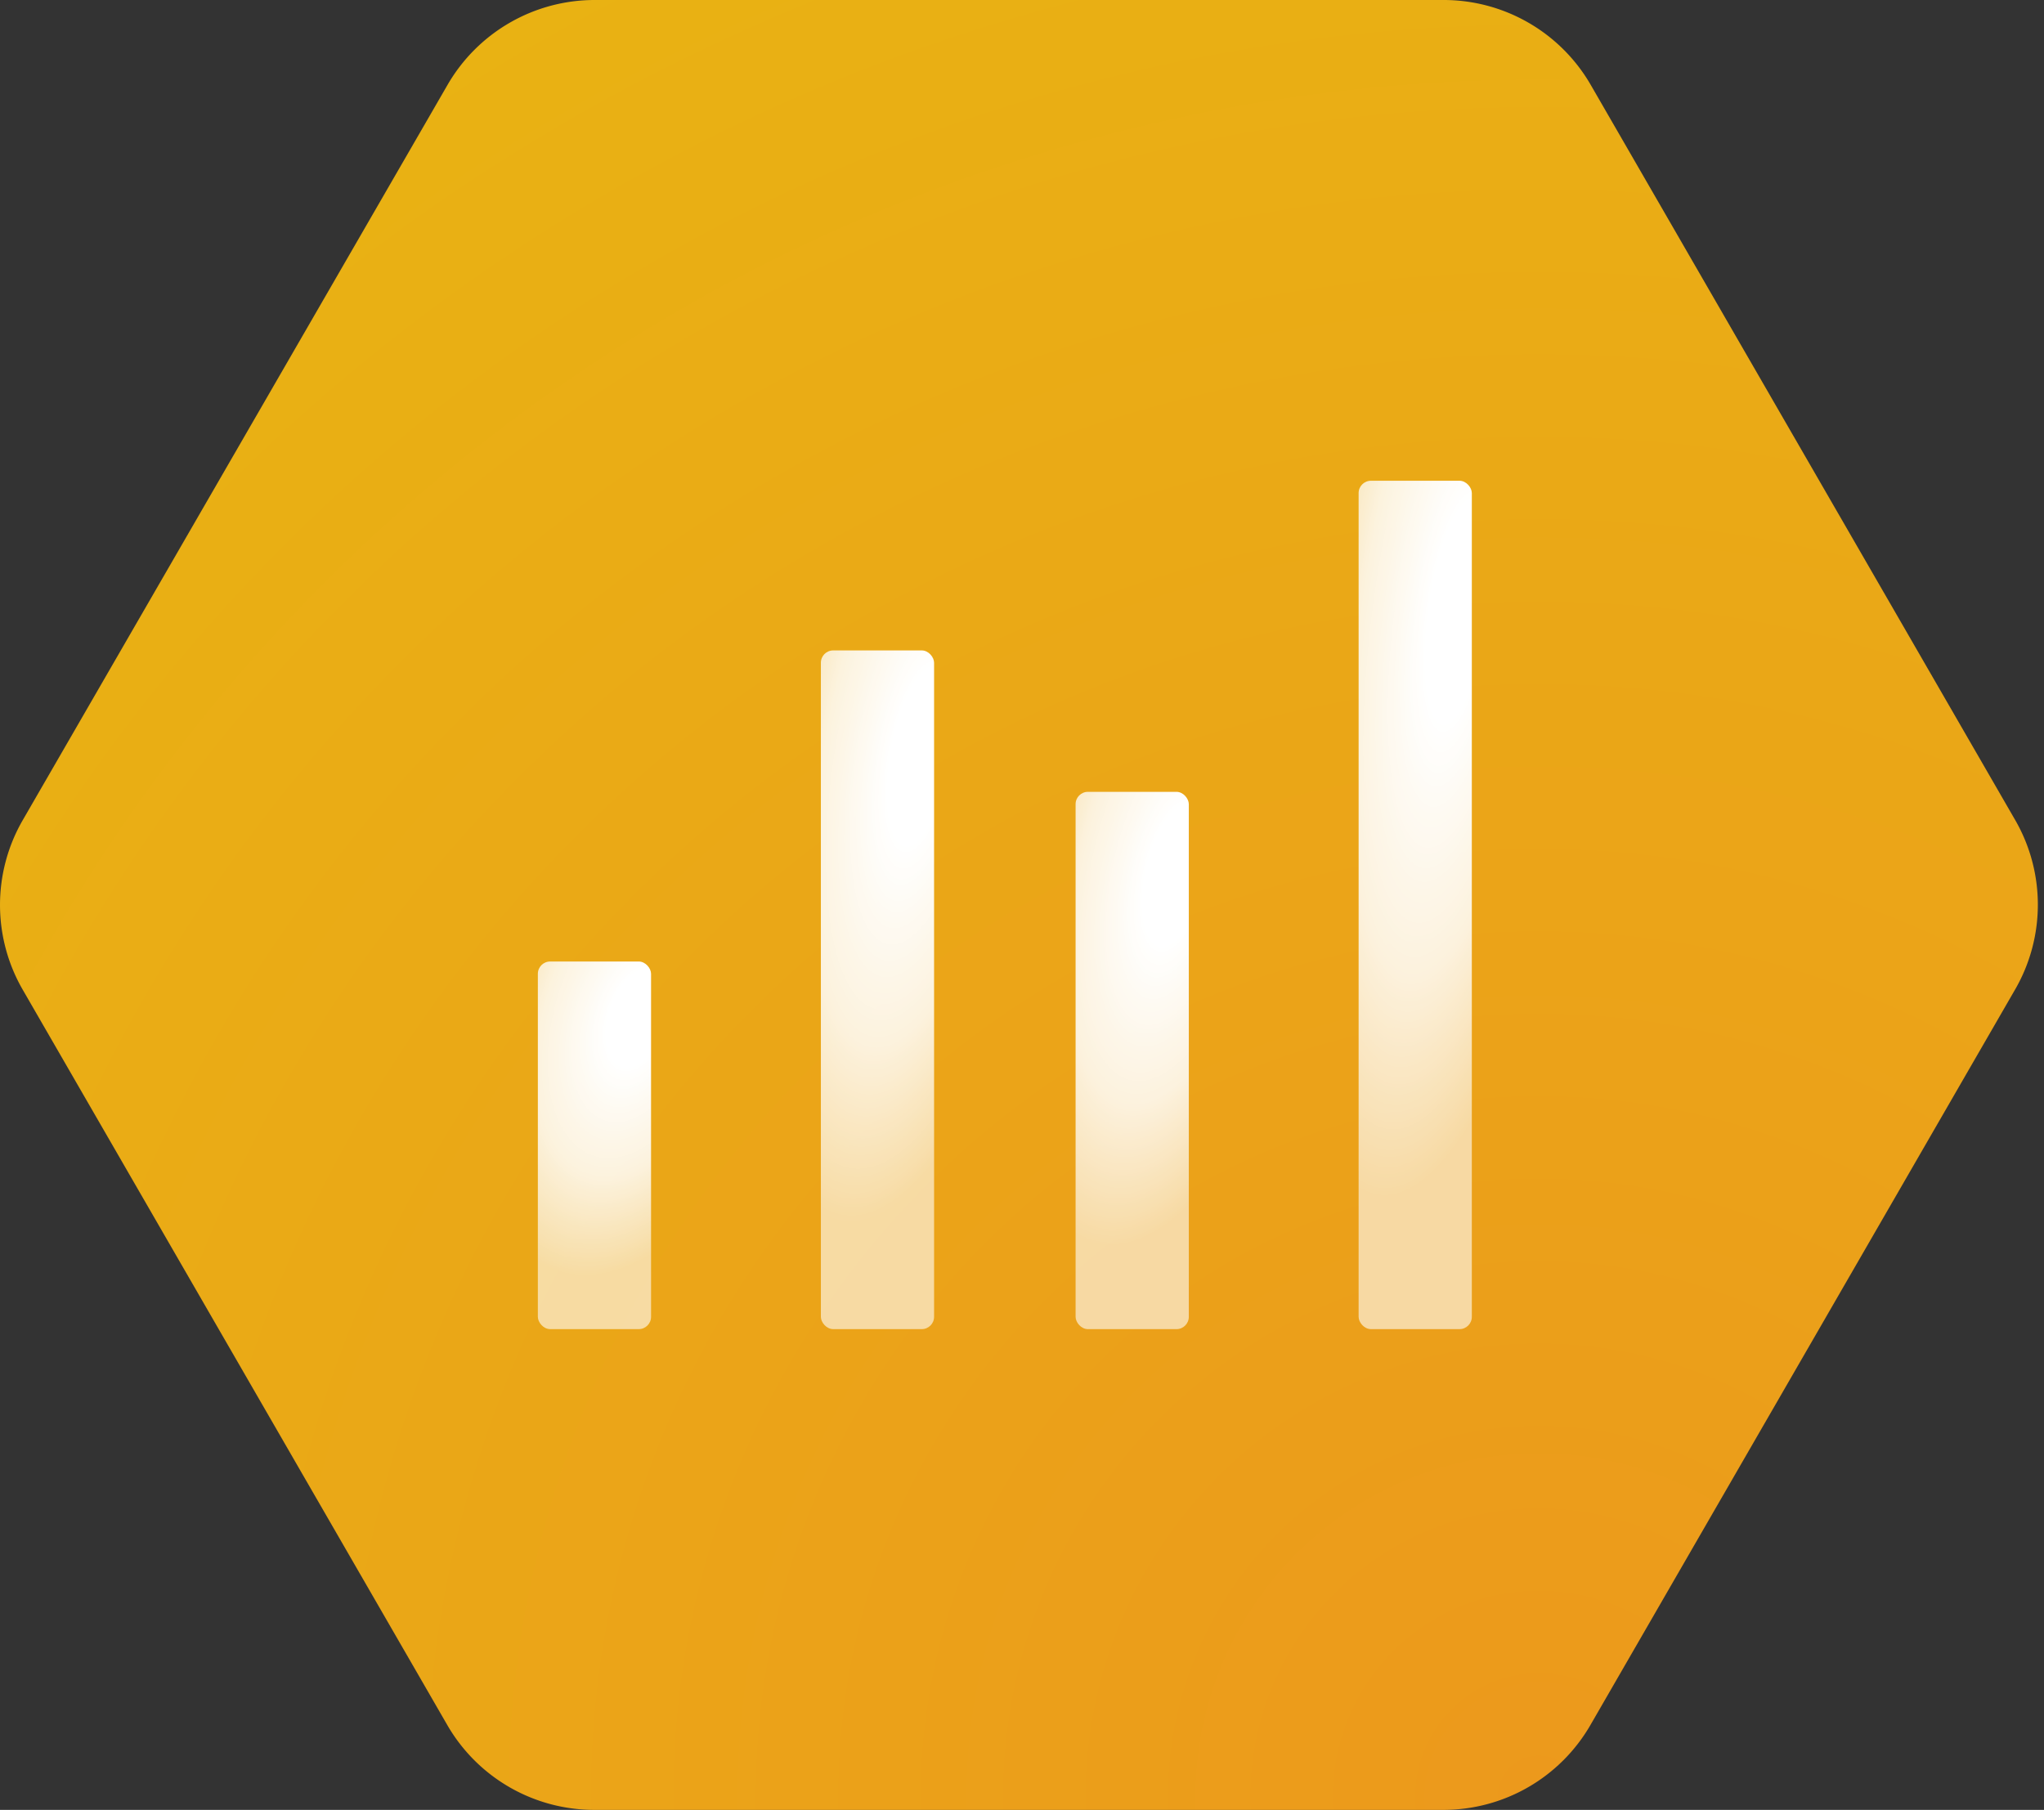 <svg width="166" height="147" viewBox="0 0 166 147" fill="none" xmlns="http://www.w3.org/2000/svg"><rect x="0" y="0" width="166" height="147" fill="#333333" stroke="none"/><path d="M163.664 66.61 129.186 6.89A13.797 13.797 0 0 0 117.234 0H48.278a13.799 13.799 0 0 0-11.93 6.89l-34.5 59.72a13.774 13.774 0 0 0 0 13.78l34.478 59.719A13.785 13.785 0 0 0 48.278 147h68.956a13.785 13.785 0 0 0 11.929-6.891l34.478-59.718a13.772 13.772 0 0 0 .023-13.782Z" fill="url(#a)"/><rect x="110.338" y="39.047" width="9.194" height="68.906" rx="1" fill="url(#b)"/><rect x="87.353" y="64.313" width="9.194" height="43.641" rx="1" fill="url(#c)"/><rect x="66.666" y="52.828" width="9.194" height="55.125" rx="1" fill="url(#d)"/><rect x="43.681" y="78.094" width="9.194" height="29.859" rx="1" fill="url(#e)"/><defs><radialGradient id="a" cx="0" cy="0" r="1" gradientUnits="userSpaceOnUse" gradientTransform="matrix(165.54 0 0 165.421 124.52 145.094)"><stop stop-color="#EC991C"/><stop offset="1" stop-color="#E9B213"/></radialGradient><radialGradient id="b" cx="0" cy="0" r="1" gradientUnits="userSpaceOnUse" gradientTransform="matrix(-6.381 47.343 -12.646 -1.704 118.393 49.753)"><stop offset=".188" stop-color="#fff"/><stop offset=".613" stop-color="#fff" stop-opacity=".857"/><stop offset="1" stop-color="#fff" stop-opacity=".6"/></radialGradient><radialGradient id="c" cx="0" cy="0" r="1" gradientUnits="userSpaceOnUse" gradientTransform="matrix(-6.38 29.984 -12.318 -2.621 95.408 71.093)"><stop offset=".188" stop-color="#fff"/><stop offset=".613" stop-color="#fff" stop-opacity=".857"/><stop offset="1" stop-color="#fff" stop-opacity=".6"/></radialGradient><radialGradient id="d" cx="0" cy="0" r="1" gradientUnits="userSpaceOnUse" gradientTransform="rotate(99.563 11.403 62.29) scale(38.408 12.697)"><stop offset=".188" stop-color="#fff"/><stop offset=".613" stop-color="#fff" stop-opacity=".857"/><stop offset="1" stop-color="#fff" stop-opacity=".6"/></radialGradient><radialGradient id="e" cx="0" cy="0" r="1" gradientUnits="userSpaceOnUse" gradientTransform="rotate(107.276 -4.588 60.412) scale(21.485 12.295)"><stop offset=".188" stop-color="#fff"/><stop offset=".613" stop-color="#fff" stop-opacity=".857"/><stop offset="1" stop-color="#fff" stop-opacity=".6"/></radialGradient></defs></svg>
